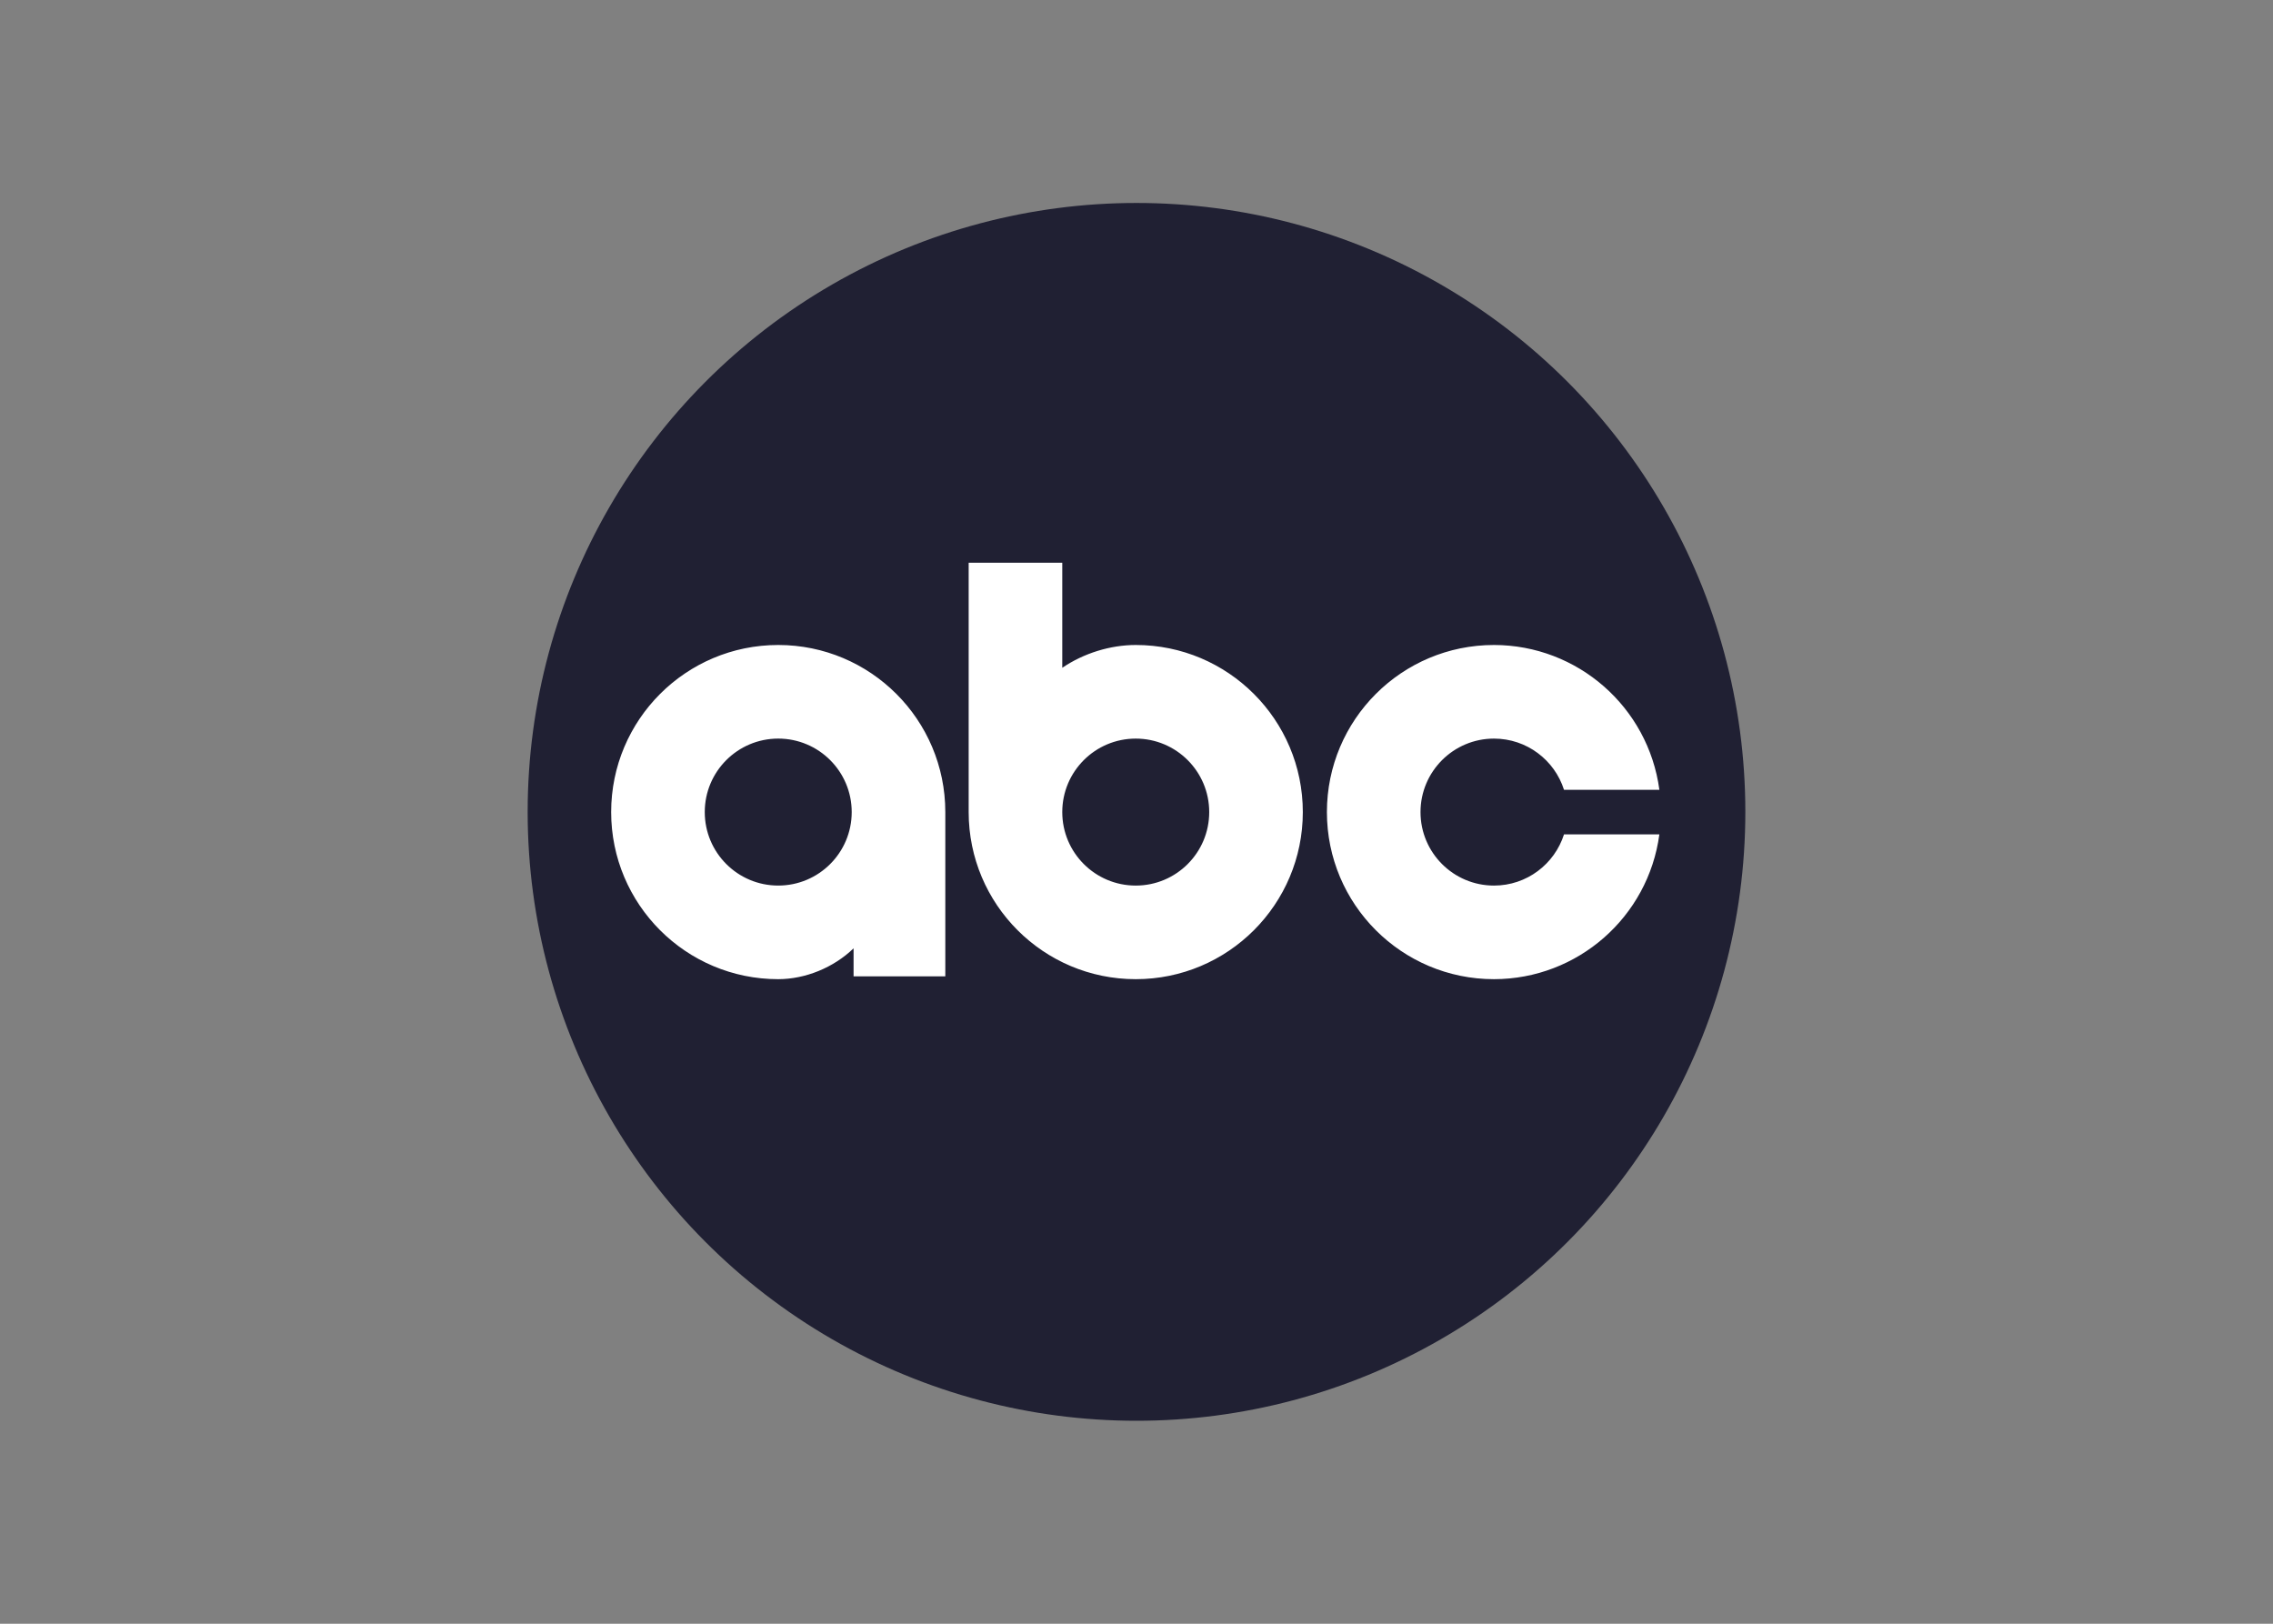 <svg clip-rule="evenodd" fill-rule="evenodd" stroke-linejoin="round" stroke-miterlimit="2" viewBox="0 0 560 400" xmlns="http://www.w3.org/2000/svg"><rect x="0" y="0" width="560" height="400" fill="#808080" stroke="none"/><g transform="matrix(.3 0 0 .3 121.165 30.986)"><circle cx="529.45" cy="563.38" fill="#202033" r="500"/><path d="m391.62 358.81v204.74c0 75.78 61.43 137.21 137.21 137.21s137.21-61.43 137.21-137.21-61.43-137.21-137.21-137.21c-20.92.03-42.58 6.69-60.34 18.72v-86.25zm137.21 144.4c33.33 0 60.34 27.02 60.34 60.35s-27.02 60.34-60.34 60.34c-33.33 0-60.34-27.02-60.34-60.34 0-33.34 27.01-60.35 60.34-60.35zm-156.39 195.23v-134.89c0-75.78-61.43-137.21-137.21-137.21s-137.21 61.43-137.21 137.21 61.43 137.21 137.21 137.21c22.36-.03 45.54-9.53 61.87-25.33v23.01zm-137.21-74.55c-33.33 0-60.34-27.02-60.34-60.35s27.02-60.34 60.34-60.34c33.33 0 60.34 27.02 60.34 60.34 0 33.34-27.02 60.35-60.34 60.35zm587.8-197.55c-75.78 0-137.21 61.43-137.21 137.21s61.43 137.21 137.21 137.21c68.65-.08 126.68-50.89 135.82-118.92h-78.31c-7.75 24.39-30.56 42.06-57.51 42.06-33.33 0-60.34-27.02-60.34-60.34 0-33.33 27.02-60.34 60.34-60.35 26.95 0 49.77 17.67 57.51 42.06h78.32c-9.15-68.05-67.18-118.85-135.83-118.93z" fill="#fff"/></g></svg>